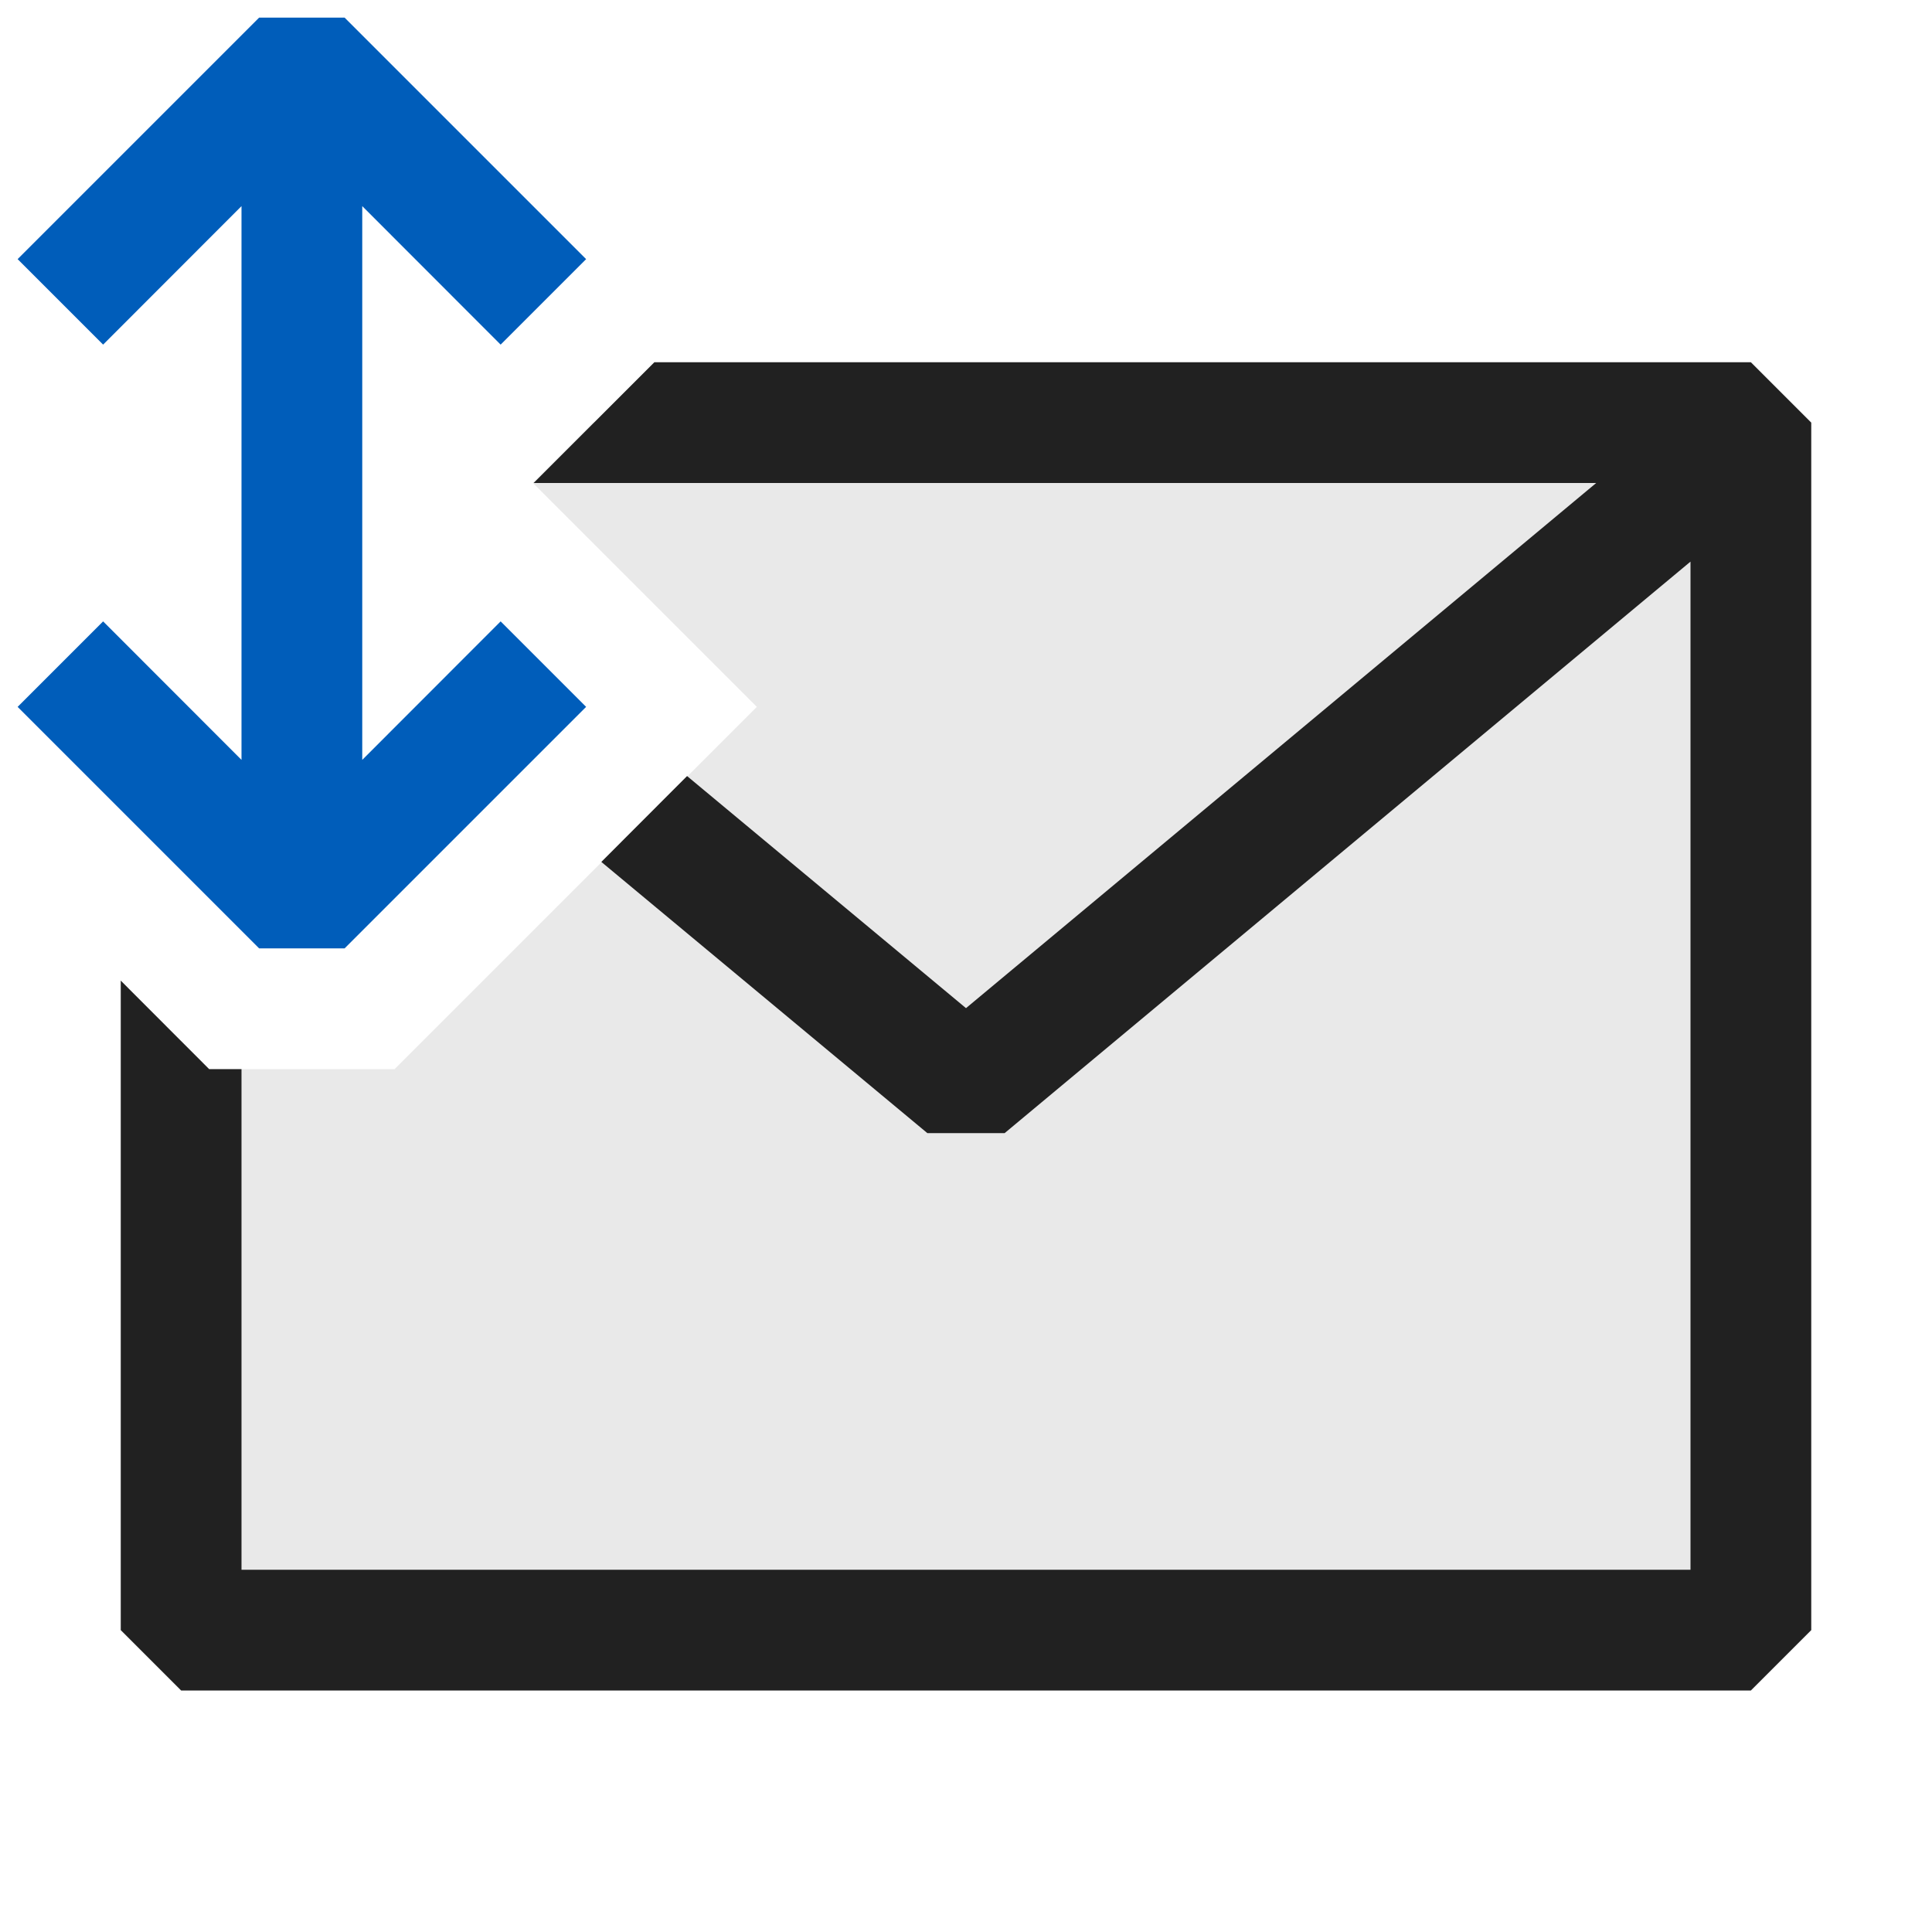 <svg xmlns="http://www.w3.org/2000/svg" viewBox="0 0 16 16">
  <defs>
    <style>.canvas{fill: none; opacity: 0;}.light-defaultgrey-10{fill: #212121; opacity: 0.1;}.light-defaultgrey{fill: #212121; opacity: 1;}.light-blue{fill: #005dba; opacity: 1;}</style>
  </defs>
  <title>IconLightBrokerPriority</title>
  <g id="canvas" class="canvas">
    <path class="canvas" d="M16,16H0V0H16Z" />
  </g>
  <g id="level-1">
    <path class="light-defaultgrey-10" d="M14.5,3.5v10H1.5V8.621l.232.233H3.268l3-3L4.414,4l.5-.5Z" />
    <path class="light-defaultgrey" d="M15,3.5v10l-.5.5H1.5L1,13.5V8.121l.732.733H2V13H14V4.651L8.32,9.384H7.68l-2.7-2.246.71-.711L8,8.349,13.219,4h-8.8l1-1H14.5Z" />
    <path class="light-blue" d="M4.146,5.146l.708.708-2,2H2.146l-2-2,.708-.708L2,6.293V1.707L.854,2.854.146,2.146l2-2h.708l2,2-.708.708L3,1.707V6.293Z" />
  </g>
</svg>

